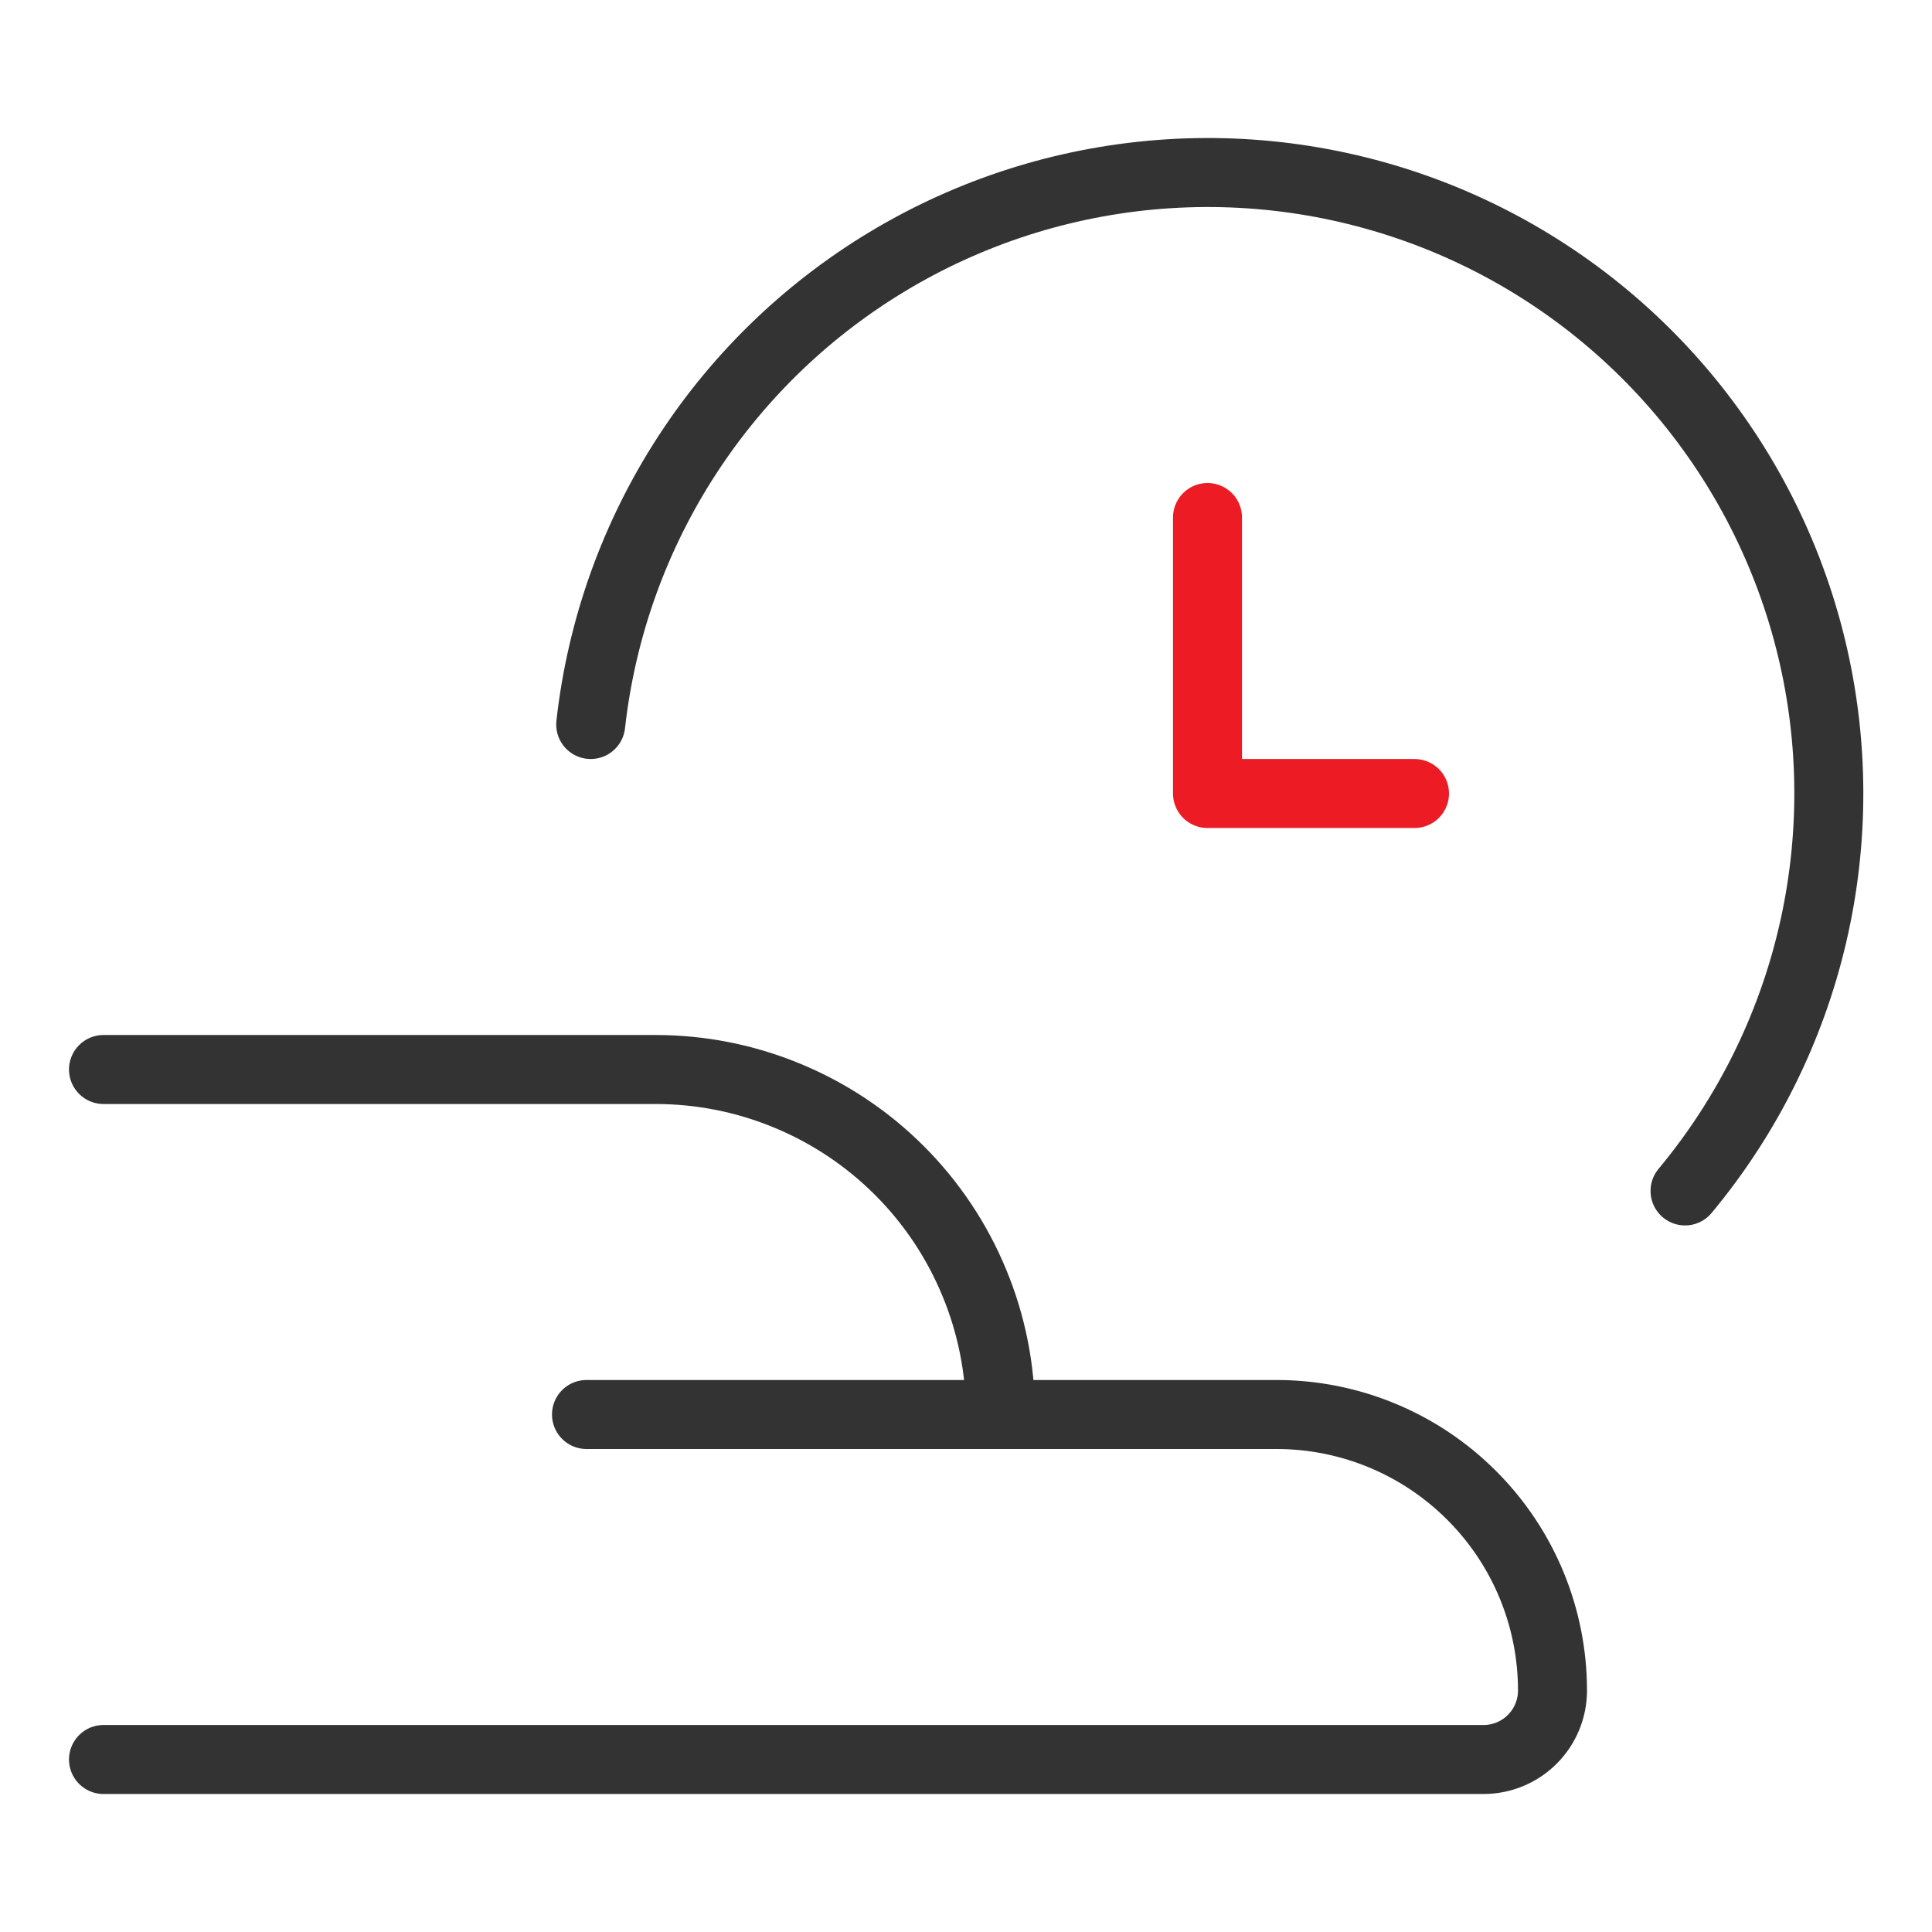 <svg width="28" height="28" viewBox="0 0 28 28" fill="none" xmlns="http://www.w3.org/2000/svg">
<path d="M8.561 10.5C8.717 9.106 9.196 7.767 9.962 6.591C10.727 5.415 11.757 4.434 12.969 3.727C14.18 3.02 15.541 2.606 16.941 2.518C18.341 2.43 19.743 2.671 21.034 3.221C22.324 3.771 23.469 4.616 24.375 5.687C25.281 6.758 25.925 8.026 26.254 9.39C26.583 10.754 26.588 12.176 26.27 13.542C25.952 14.909 25.318 16.182 24.421 17.26" stroke="#333333" stroke-linecap="round" stroke-linejoin="round"/>
<path d="M17.5 7.5V11.5H20.5" stroke="#ED1C24" stroke-linecap="round" stroke-linejoin="round"/>
<path d="M1.5 15.5H9.5C10.157 15.5 10.807 15.629 11.413 15.881C12.02 16.132 12.571 16.5 13.036 16.965C13.5 17.429 13.868 17.98 14.119 18.587C14.371 19.193 14.5 19.843 14.5 20.5V20.5" stroke="#333333" stroke-linecap="round" stroke-linejoin="round"/>
<path d="M8.5 20.5H18.5C19.561 20.5 20.578 20.921 21.328 21.672C22.079 22.422 22.5 23.439 22.5 24.5C22.5 24.765 22.395 25.02 22.207 25.207C22.02 25.395 21.765 25.5 21.5 25.5H1.5" stroke="#333333" stroke-linecap="round" stroke-linejoin="round"/>
</svg>
